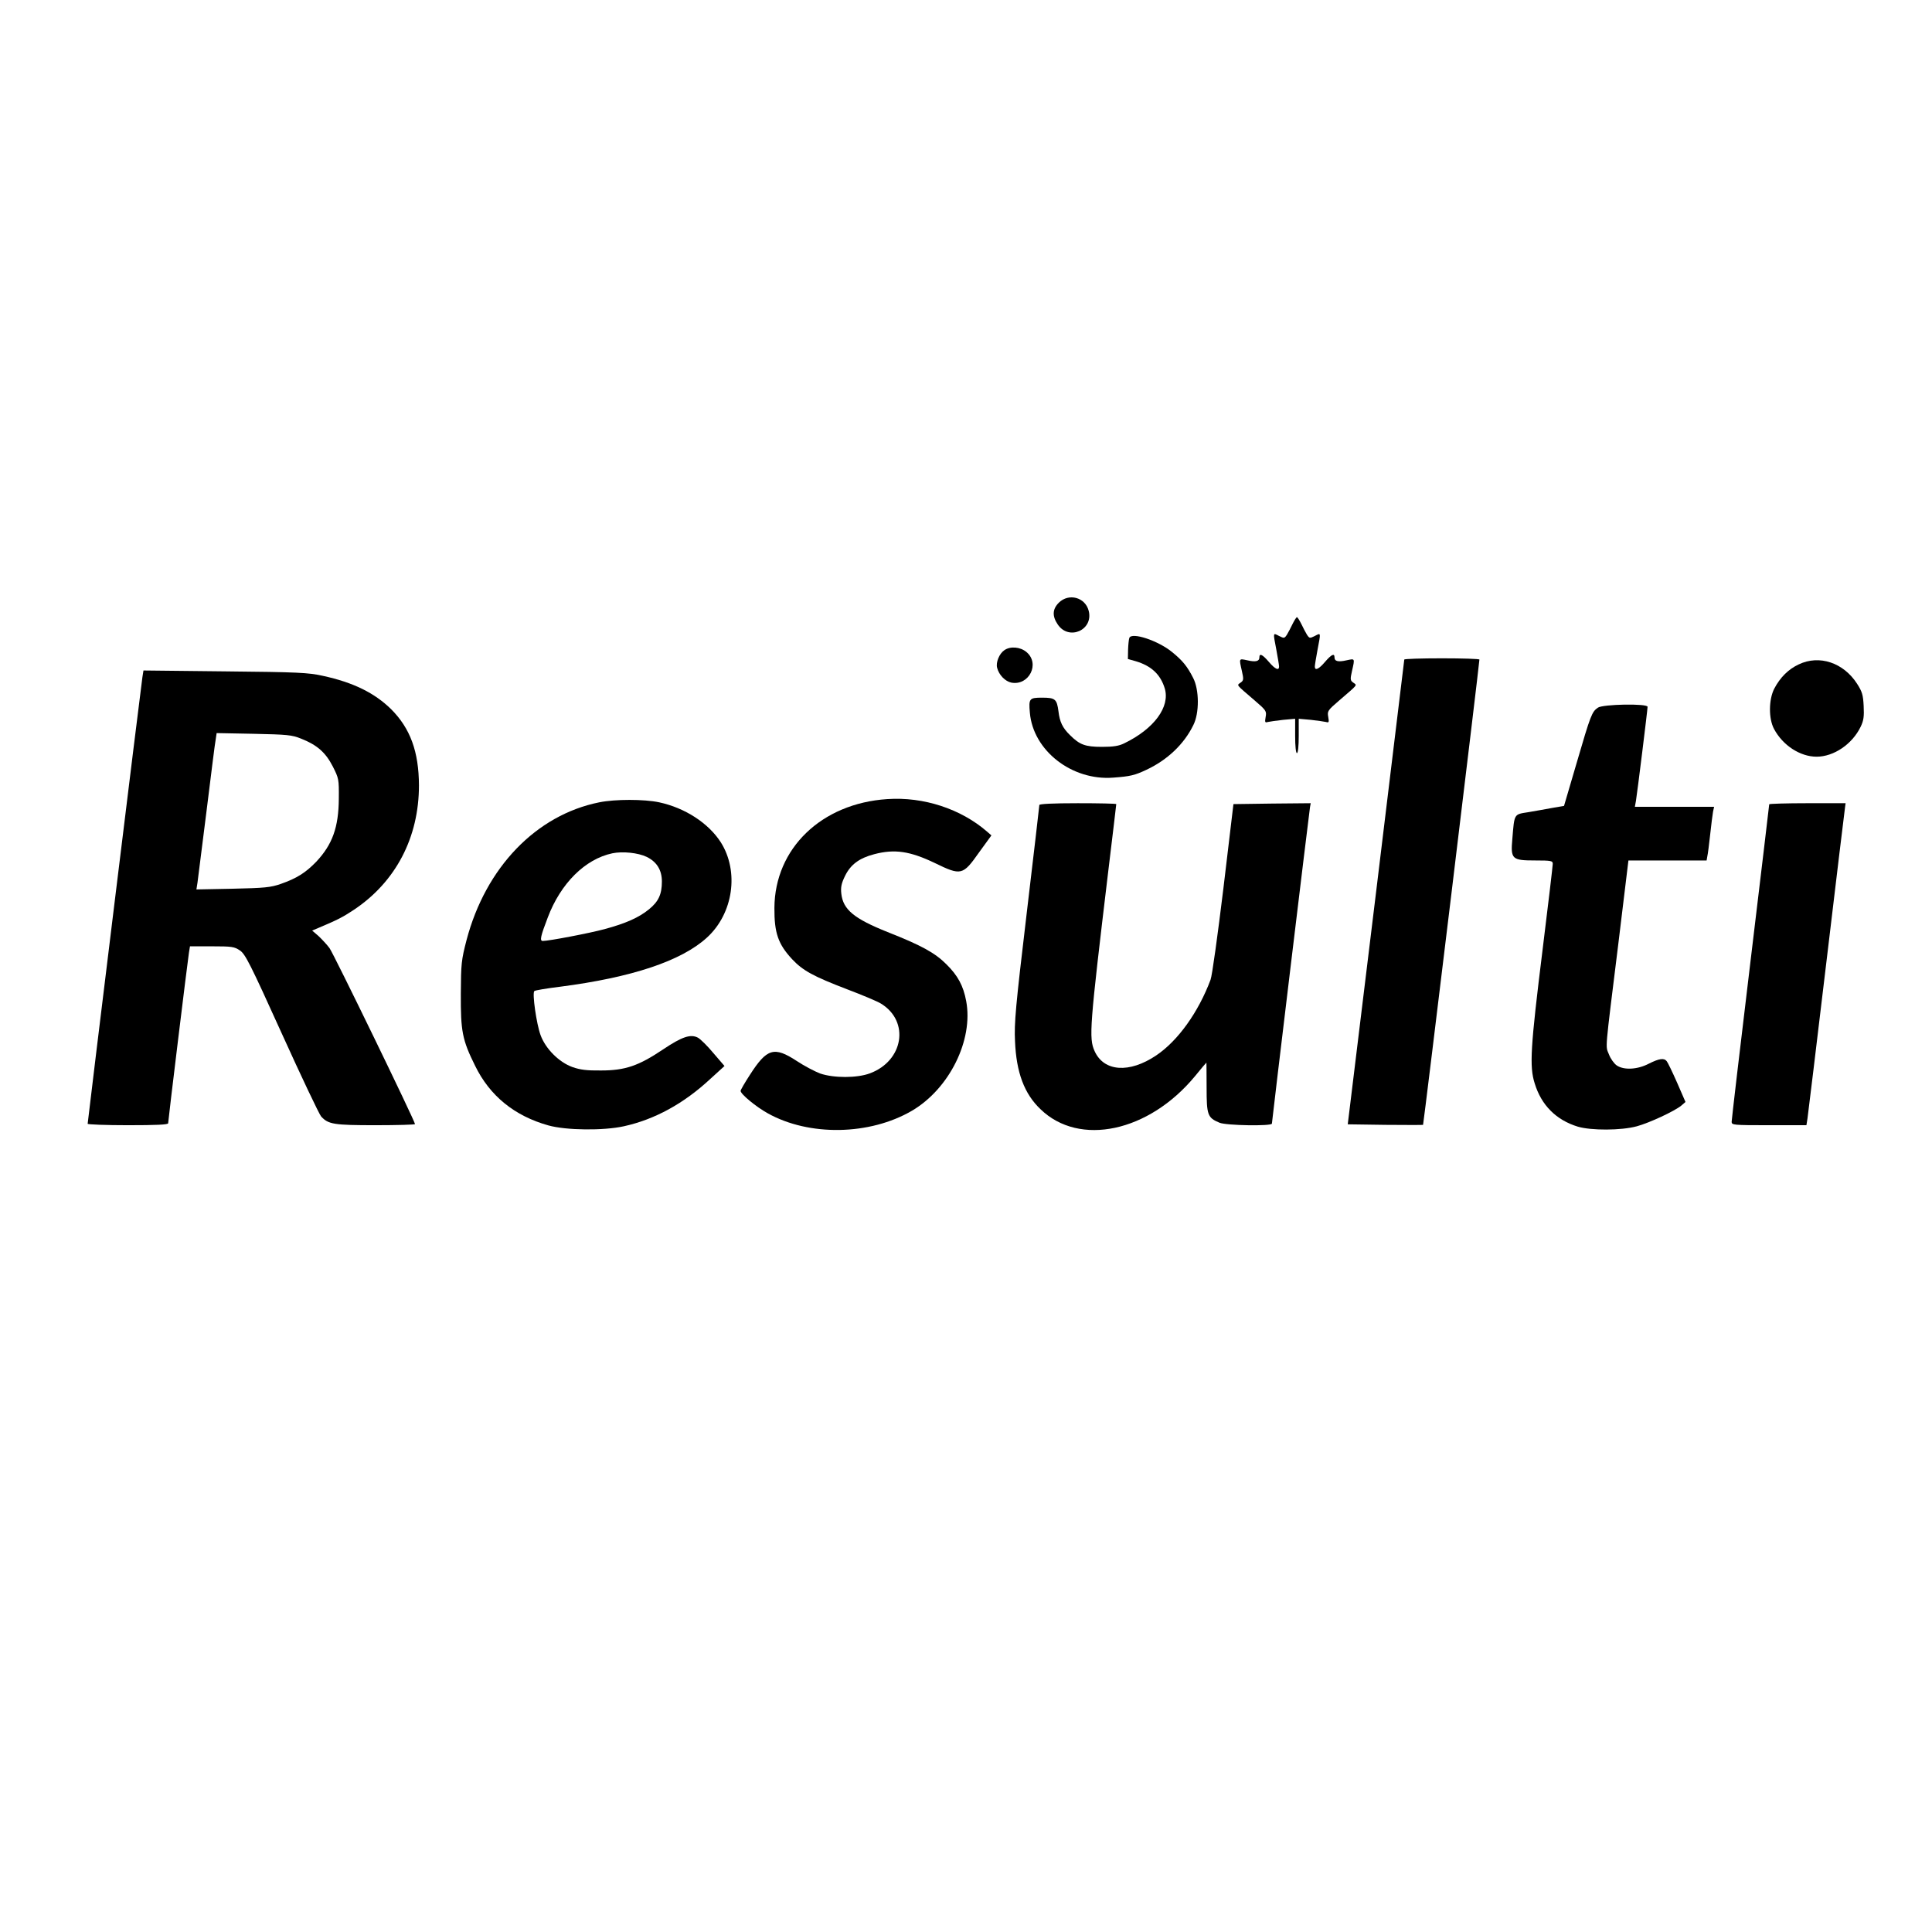 <?xml version="1.0" standalone="no"?>
<!DOCTYPE svg PUBLIC "-//W3C//DTD SVG 20010904//EN"
 "http://www.w3.org/TR/2001/REC-SVG-20010904/DTD/svg10.dtd">
<svg version="1.0" xmlns="http://www.w3.org/2000/svg"
 width="1080pt" height="1080pt" viewBox="0 0 1080 1080"
 preserveAspectRatio="xMidYMid meet">

<g transform="translate(0,1080) scale(0.1,-0.1)"
fill="#000000" stroke="none">
<path d="M5919 7431 c-36 -36 -38 -75 -6 -122 62 -92 200 -31 173 76 -19 76
-111 101 -167 46z"/>
<path d="M7226 7313 c-10 -21 -24 -48 -32 -61 -14 -21 -16 -21 -44 -7 -35 18
-34 22 -15 -78 8 -43 15 -85 15 -93 0 -25 -22 -15 -57 26 -36 42 -53 50 -53
25 0 -22 -21 -27 -68 -16 -47 10 -46 12 -30 -59 11 -48 10 -54 -7 -66 -22 -16
-29 -7 78 -99 65 -56 68 -60 62 -93 -5 -29 -4 -33 12 -28 10 2 48 8 86 12 l67
6 0 -96 c0 -57 4 -96 10 -96 6 0 10 39 10 96 l0 96 68 -6 c37 -4 75 -10 85
-12 16 -5 17 -1 12 28 -6 33 -3 37 62 93 107 92 100 83 78 99 -17 12 -18 18
-7 66 16 71 17 69 -30 59 -47 -11 -68 -6 -68 16 0 25 -17 17 -53 -25 -35 -41
-57 -51 -57 -26 0 8 7 50 15 93 19 100 20 96 -15 78 -28 -14 -30 -14 -44 7 -8
13 -22 40 -32 61 -10 20 -21 37 -24 37 -3 0 -14 -17 -24 -37z"/>
<path d="M6313 7234 c-3 -8 -6 -38 -7 -66 l-1 -52 43 -12 c88 -26 139 -74 163
-152 31 -103 -59 -226 -226 -307 -30 -15 -61 -20 -125 -20 -94 0 -125 12 -179
66 -42 41 -57 74 -64 132 -9 69 -18 77 -92 77 -71 0 -75 -5 -68 -84 18 -212
235 -381 466 -363 96 7 120 13 186 44 117 55 210 143 262 250 34 67 33 197 -1
263 -33 65 -59 97 -118 145 -78 64 -226 113 -239 79z"/>
<path d="M5614 7165 c-28 -19 -48 -68 -40 -98 10 -40 45 -76 80 -83 99 -18
161 107 84 171 -34 29 -91 34 -124 10z"/>
<path d="M7850 7113 c-1 -5 -72 -591 -158 -1303 l-158 -1295 210 -3 c115 -1
210 -1 211 0 3 3 316 2587 315 2601 0 4 -94 7 -210 7 -115 0 -210 -3 -210 -7z"/>
<path d="M10055 7086 c-58 -27 -104 -73 -137 -136 -31 -61 -32 -167 -1 -225
49 -92 146 -155 238 -155 96 0 199 70 246 167 17 35 20 58 17 116 -3 62 -8 80
-37 125 -76 118 -211 163 -326 108z"/>
<path d="M796 7014 c-7 -43 -306 -2484 -306 -2496 0 -4 101 -8 225 -8 160 0
225 3 225 11 0 15 108 901 116 952 l6 37 122 0 c112 0 126 -2 157 -23 30 -20
57 -73 234 -464 110 -243 209 -451 220 -464 40 -44 71 -49 305 -49 121 0 220
3 220 6 0 16 -455 953 -478 984 -14 19 -42 49 -61 67 l-36 31 40 17 c102 43
131 58 193 99 234 156 364 404 364 696 -1 188 -48 318 -156 426 -92 90 -210
149 -381 186 -80 18 -140 21 -546 25 l-457 5 -6 -38z m887 -343 c89 -35 137
-77 177 -155 34 -67 35 -72 34 -180 -1 -161 -36 -257 -126 -353 -59 -61 -109
-93 -198 -124 -57 -20 -91 -23 -269 -27 l-203 -4 6 38 c3 22 26 203 51 404 25
201 47 380 51 398 l5 34 207 -4 c187 -4 213 -6 265 -27z"/>
<path d="M8932 6844 c-33 -23 -40 -40 -117 -304 l-72 -245 -64 -11 c-35 -7
-96 -17 -135 -24 -82 -13 -78 -6 -90 -150 -10 -113 -2 -120 128 -120 90 0 98
-2 98 -19 0 -11 -25 -223 -56 -473 -69 -557 -75 -659 -45 -754 37 -122 120
-205 241 -242 74 -22 242 -22 330 2 70 19 210 84 249 116 l23 20 -47 108 c-26
59 -52 113 -58 120 -15 19 -42 15 -100 -14 -63 -33 -139 -37 -179 -10 -15 10
-35 38 -44 62 -20 51 -24 -1 53 622 l56 462 219 0 218 0 4 23 c3 12 10 67 16
122 6 55 13 112 16 128 l6 27 -222 0 -221 0 6 33 c7 41 65 510 65 526 0 19
-250 15 -278 -5z"/>
<path d="M4960 6333 c-368 -24 -629 -276 -631 -608 -1 -140 21 -203 99 -287
60 -64 119 -96 307 -168 87 -33 173 -69 191 -81 160 -99 125 -319 -63 -389
-72 -27 -202 -27 -278 -1 -29 11 -89 42 -131 70 -127 83 -167 71 -263 -79 -28
-43 -51 -83 -51 -88 0 -18 86 -89 151 -125 232 -130 571 -124 807 14 209 123
344 395 303 613 -16 86 -47 143 -111 206 -64 64 -141 106 -329 180 -187 75
-248 125 -258 214 -4 36 0 57 21 100 31 63 79 99 163 121 114 30 200 17 338
-49 148 -72 157 -70 248 59 l69 95 -24 21 c-146 127 -355 196 -558 182z"/>
<path d="M3350 6315 c-353 -71 -635 -364 -742 -770 -29 -112 -31 -132 -32
-300 -1 -210 8 -258 80 -403 82 -168 220 -280 409 -333 100 -28 308 -30 422
-5 173 38 336 127 485 266 l78 71 -62 72 c-33 40 -72 78 -86 86 -41 22 -89 6
-195 -65 -137 -92 -212 -118 -347 -118 -81 -1 -117 4 -160 19 -75 27 -150 102
-178 178 -23 62 -48 236 -35 247 4 4 69 15 143 24 402 52 679 144 822 275 147
134 181 369 77 533 -69 107 -200 192 -344 223 -85 18 -246 18 -335 0z m265
-305 c57 -28 85 -74 85 -138 0 -71 -19 -112 -72 -155 -56 -46 -130 -79 -249
-111 -85 -23 -311 -66 -345 -66 -18 0 -12 27 28 131 72 191 209 327 361 359
58 12 144 3 192 -20z"/>
<path d="M5810 6300 c0 -6 -32 -279 -71 -608 -62 -521 -70 -612 -65 -712 7
-175 52 -295 143 -381 217 -210 605 -127 863 185 34 42 63 76 64 76 0 0 1 -63
1 -139 0 -154 5 -169 72 -197 37 -16 293 -20 293 -5 0 12 208 1739 213 1769
l4 22 -216 -2 -216 -3 -56 -470 c-32 -262 -63 -489 -72 -512 -68 -182 -183
-342 -304 -423 -150 -101 -292 -91 -344 24 -33 73 -28 135 76 1004 25 205 45
375 45 377 0 3 -97 5 -215 5 -142 0 -215 -4 -215 -10z"/>
<path d="M9890 6304 c0 -3 -47 -400 -105 -881 -58 -481 -105 -883 -105 -894 0
-18 9 -19 209 -19 l209 0 6 38 c3 20 51 415 106 877 55 462 102 850 104 863
l3 22 -213 0 c-118 0 -214 -3 -214 -6z"/>
</g>
</svg>
